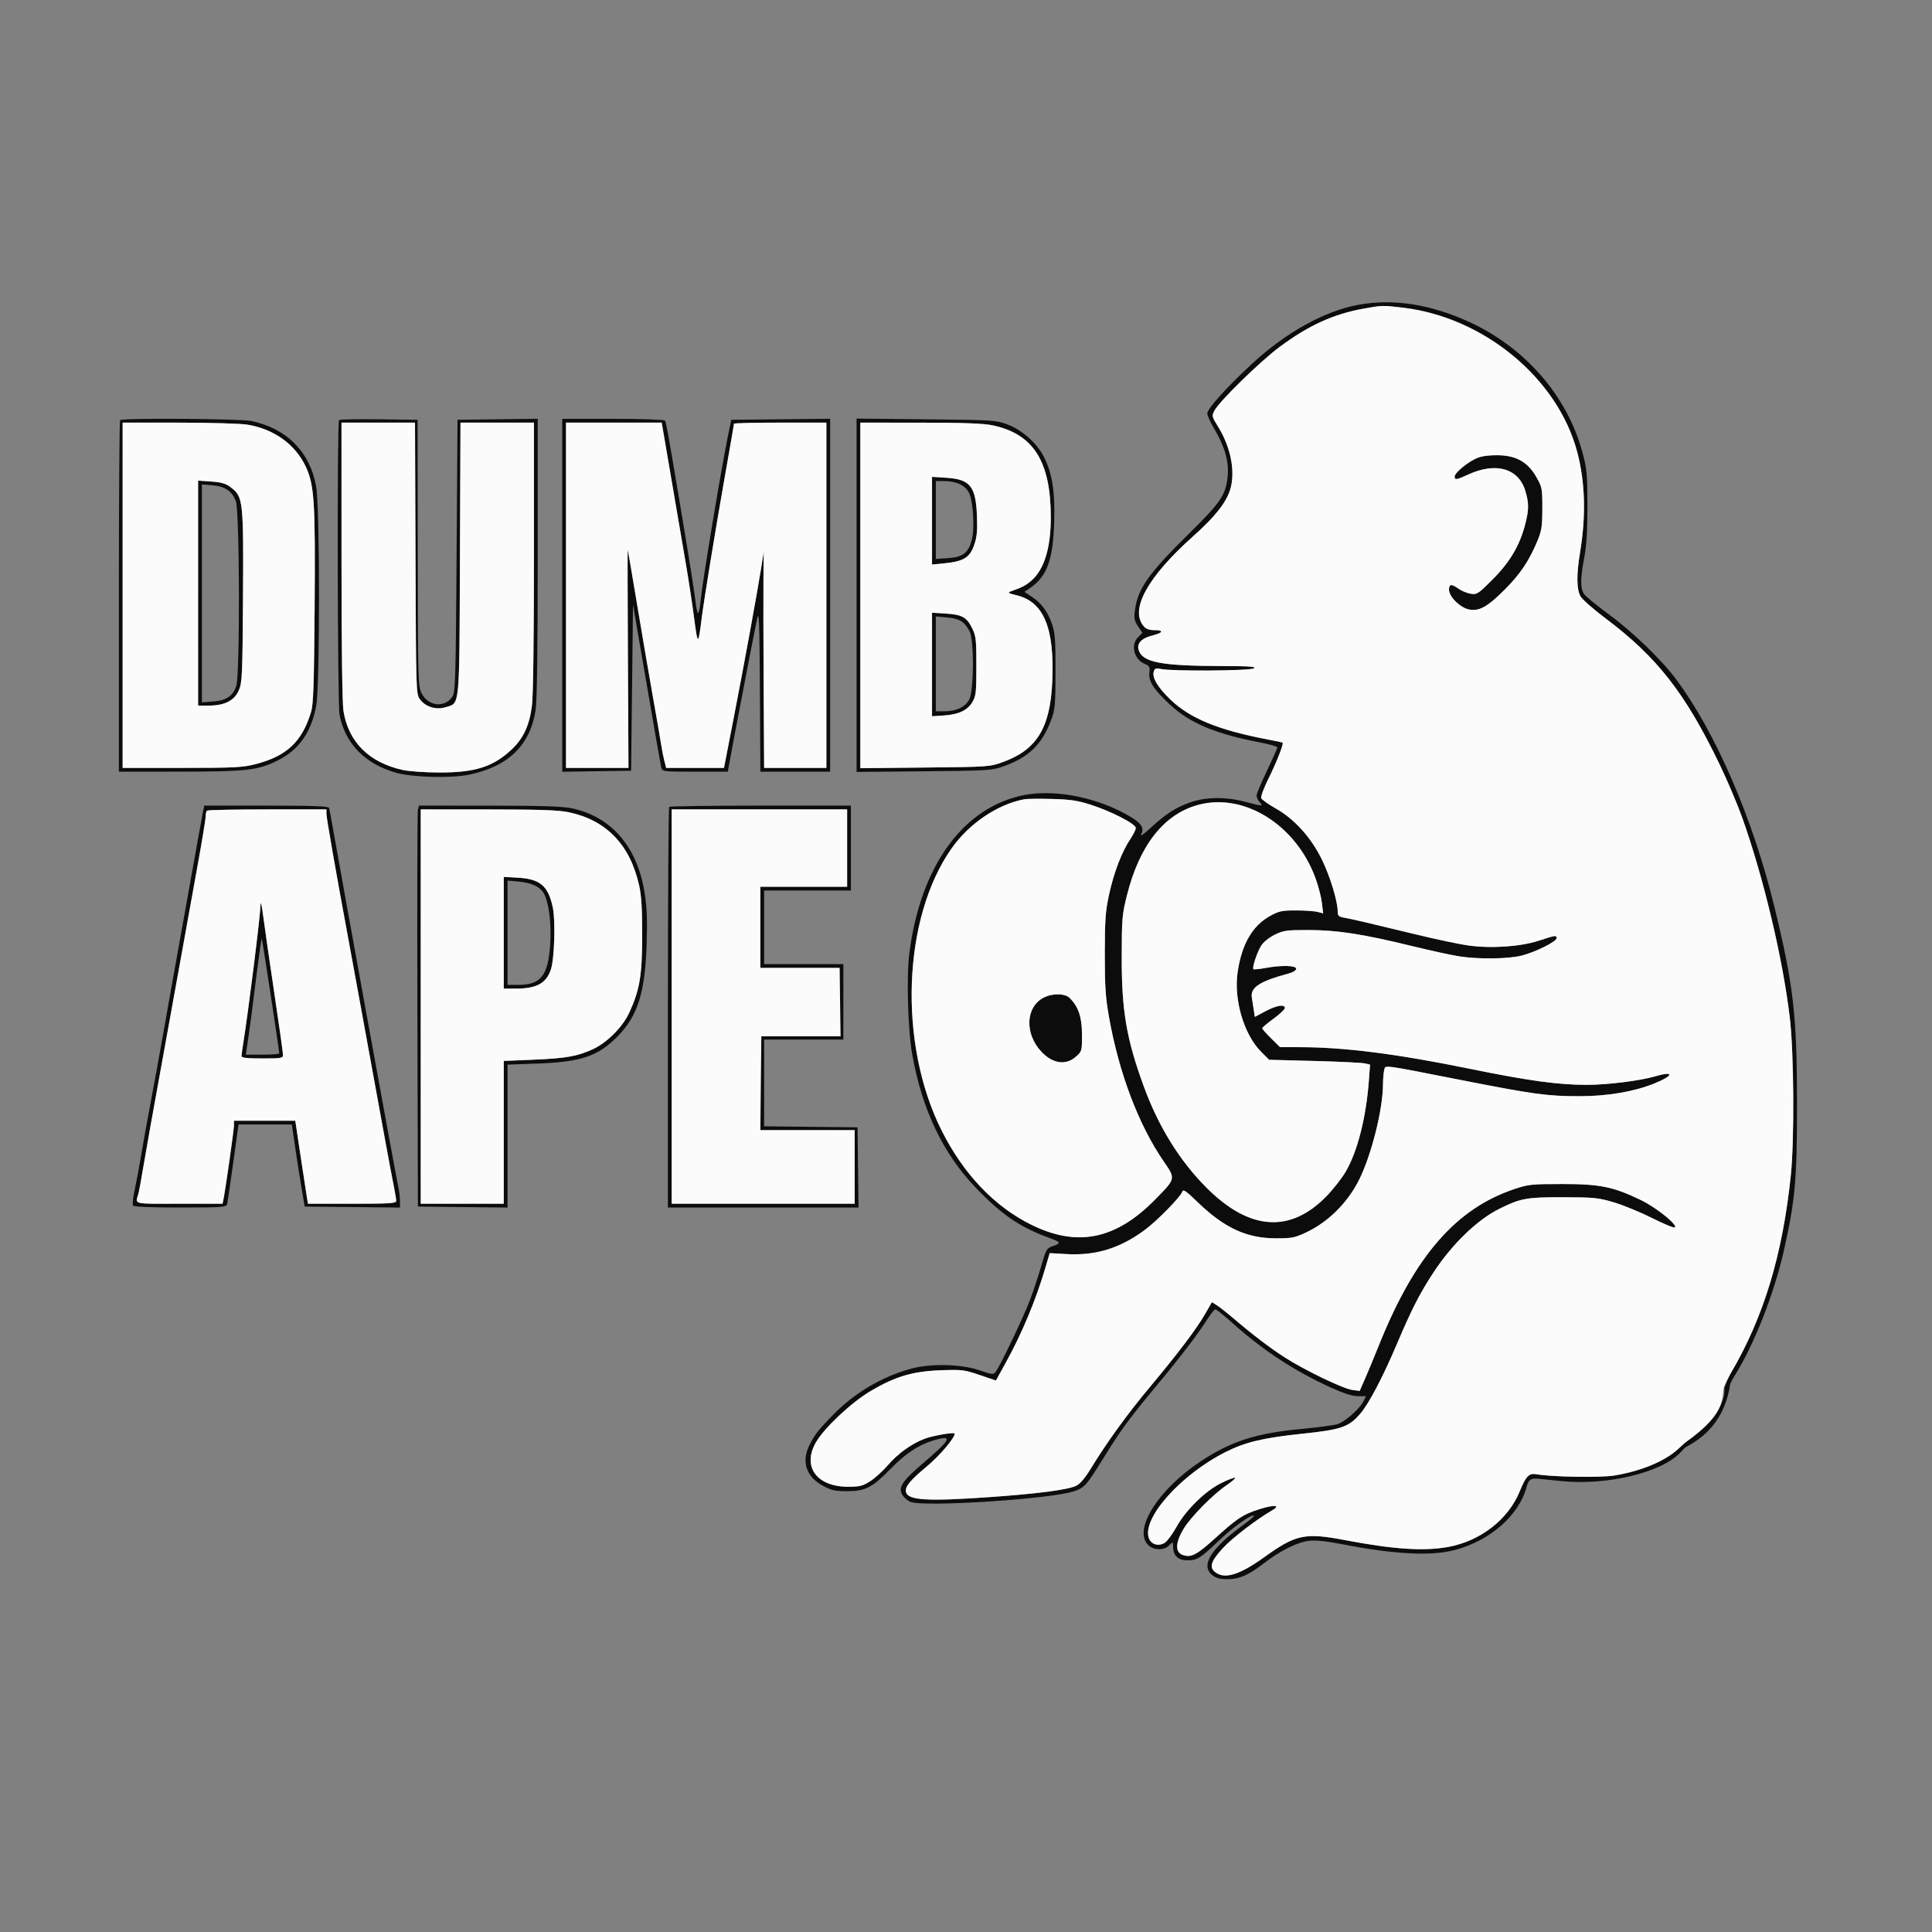 <svg xmlns="http://www.w3.org/2000/svg" viewBox="0 0 1024 1024">
  <rect x="0" y="0" width="1024" height="1024" fill="#808080" stroke="none"/>
  <path fill="#0c0c0c" fill-rule="evenodd" d="M720.156 161.511c-18.029 3.265-38.786 14.775-56.717 31.448-13.333 12.398-22.924 22.996-23.566 26.041-.173.825 1.552 4.65 3.834 8.5 5.423 9.146 7.694 17.136 7.012 24.664-.899 9.918-3.572 13.965-19.703 29.836-22.297 21.938-27.991 29.952-29.489 41.512-.549 4.24-.293 5.54 1.667 8.449l2.317 3.437-2.256 2.256c-4.163 4.163-2.226 11.873 3.589 14.281 2.379.986 2.692 1.596 2.346 4.563-.529 4.535 2.08 8.627 10.658 16.72 10.549 9.951 24.29 15.765 47.902 20.267 5.087.97 9.25 2.171 9.25 2.669 0 .498-2.475 6.074-5.5 12.39-3.025 6.317-5.5 12.23-5.5 13.142 0 .911.745 2.479 1.655 3.485 2.049 2.265 1.619 2.254-7.587-.195-10.457-2.78-21.174-2.631-29.559.413-7.671 2.785-12.611 6.007-20.865 13.611-3.284 3.025-5.47 4.56-4.859 3.412 1.81-3.399.396-5.88-5.329-9.35-16.691-10.115-39.591-14.889-56.257-11.728-32.528 6.171-55.384 37.56-61.243 84.109-1.56 12.397-.732 40.712 1.568 53.557 5.201 29.055 16.209 52.225 33.336 70.168 13.864 14.524 23.492 21.153 38.923 26.801 6.682 2.446 6.879 2.912 1.937 4.606-2.882.988-3.346 1.802-5.701 10-1.41 4.909-4.064 12.975-5.897 17.925-3.279 8.857-15.947 35.429-18.423 38.646-1.165 1.513-1.87 1.439-8.733-.918-9.491-3.26-25.709-3.632-35.964-.824-15.534 4.254-29.816 12.662-41.212 24.265-7.967 8.111-9.819 10.459-12.653 16.041-4.53 8.923-1.947 16.899 7.062 21.802 4.467 2.431 6.37 2.854 12.775 2.84 9.785-.021 13.314-1.856 23.422-12.183 8.16-8.336 15.286-12.86 23.883-15.164 8.852-2.373 7.421.189-6.974 12.478-11.364 9.703-13.497 13.049-10.872 17.056.92 1.403 2.802 2.98 4.184 3.506 7.416 2.819 73.959-1.489 86.489-5.599 5.684-1.865 6.764-3.074 15.71-17.58 9.077-14.717 13.674-20.986 28.14-38.366 12.929-15.533 21.932-27.314 26.94-35.25 1.822-2.888 3.756-5.25 4.298-5.25.542 0 4.433 3.094 8.646 6.877 16.531 14.84 33.507 25.966 53.1 34.802 6.455 2.911 10.949 4.313 13.836 4.316l4.275.005-1.449 2.802c-2.102 4.066-9.723 10.759-13.686 12.021-1.879.598-10.616 1.761-19.416 2.583-23.844 2.228-37.209 6.559-53.308 17.27-21.823 14.521-35.041 34.931-28.218 43.574 2.757 3.492 8.905 3.869 11.834.726 1.878-2.016 1.887-2.012 1.975 1.1.128 4.494 2.738 6.924 7.438 6.924 5.319 0 6.963-1.021 16.779-10.423 7.511-7.194 17.593-14.318 18.698-13.212.217.216-2.439 2.462-5.902 4.99-17.191 12.549-22.627 21.486-16.161 26.572 1.927 1.517 4.086 2.073 8.04 2.073 6.221 0 10.988-2.104 19.395-8.562 8.618-6.619 17.717-11.131 23.771-11.787 3.645-.395 9.229.182 17.58 1.814 27.397 5.357 47.121 6.379 59.579 3.089 18.623-4.917 33.815-18.108 37.977-32.973 1.279-4.568 2.243-5.219 7.023-4.748.825.081 6.109.611 11.742 1.177 23.986 2.41 52.637-4.446 62.768-15.021l2.729-2.848c5.543-3.042 20.286-10.661 23.761-33.286 0-.492 1.103-2.643 2.452-4.779 10.102-16.003 20.88-43.394 26-66.076 6.039-26.75 7.008-37.539 7.006-78-.001-46.838-1.853-62.892-12.086-104.812-11.313-46.344-30.957-91.797-51.85-119.975-7.741-10.44-22.885-25.083-35.646-34.467-6.393-4.701-12.355-9.592-13.25-10.869-2.07-2.956-2.051-8.077.07-19.377 1.208-6.434 1.684-14.274 1.669-27.5-.019-16.742-.268-19.423-2.626-28.212-8.031-29.946-30.41-55.663-60.282-69.276-20.383-9.289-39.996-12.317-58.301-9.001m2.584 2.072c-16.137 2.917-29.227 8.904-44.74 20.462-10.252 7.639-31.792 28.718-34.299 33.566-1.482 2.866-1.413 3.18 1.857 8.433 6.906 11.096 9.407 24.376 6.358 33.773-2.215 6.827-8.122 14.237-19.298 24.205-24.487 21.84-33.988 39.112-26.378 47.956 1.216 1.413 2.966 2.022 5.809 2.022 5.058 0 4.395 1.399-1.348 2.845-5.79 1.458-8.38 4.322-7.128 7.882 2.237 6.362 12.007 8.205 43.927 8.286 15.223.038 18.602.286 17 1.246-2.198 1.317-43.412 1.582-49.163.316-2.642-.581-3.27-.36-3.81 1.339-1.012 3.191 2.066 8.378 8.822 14.865 10.51 10.093 25.594 16.242 52.151 21.262 3.85.727 7.145 1.423 7.322 1.546.707.491-3.186 10.413-7.432 18.944-2.473 4.967-4.231 9.692-3.908 10.5.323.808 3.783 3.269 7.689 5.469 9.851 5.549 18.633 15.244 24.375 26.911 4.381 8.901 8.454 22.216 8.454 27.638 0 2.366.498 2.818 3.75 3.403 4.144.745 11.923 2.562 38.75 9.053 9.9 2.395 21.774 4.897 26.387 5.56 12.214 1.755 27.739.744 37.613-2.451 9.281-3.003 9.5-3.033 9.5-1.319 0 1.761-11.144 7.301-18.46 9.177-6.969 1.787-22.508 2-32.848.451-3.956-.593-15.292-3.057-25.192-5.475-26.205-6.402-39.754-8.503-54.912-8.515-11.792-.009-13.352.209-18 2.508-2.965 1.467-5.944 3.882-7.139 5.788-2.196 3.503-4.895 11.658-4.116 12.437.259.259 3.073-.009 6.253-.597 8.626-1.595 16.414-1.409 16.414.391 0 .872-1.711 1.918-4.25 2.598-15.094 4.044-20.079 7.313-19.261 12.626.281 1.824.755 4.885 1.054 6.803l.543 3.487 5.598-2.987c5.869-3.132 10.316-3.87 10.316-1.713 0 .701-2.7 3.241-6 5.644s-6 4.686-6 5.074c0 .388 2.123 2.799 4.718 5.357l4.717 4.651 10.533.016c23.844.036 51.147 3.52 90.532 11.555 30.597 6.242 46.384 8.408 61.372 8.42 10.997.01 28.364-2.151 36.56-4.548 10.247-2.998 9.62-.278-.908 3.937-10.577 4.234-24.707 6.62-39.207 6.62-17.164 0-24.14-.945-62.317-8.444-43.696-8.582-40.6-8.18-41.353-5.371-.341 1.273-.626 4.633-.633 7.466-.036 13.32-6.189 37.829-12.767 50.849-6.17 12.214-16.437 22.333-28.247 27.842-5.839 2.723-7.466 3.027-16 2.986-15.324-.073-27.139-5.555-41.156-19.096-6.371-6.154-7.755-7.089-8.242-5.564-.847 2.648-13.169 15.25-19.602 20.046-13.187 9.832-26.051 13.846-41.576 12.976l-9.077-.509-2.252 7.66c-5.078 17.268-12.458 34.93-21.21 50.757l-5.031 9.098-8.677-2.939c-8.149-2.761-9.408-2.912-20.677-2.49-14.766.554-23.989 3.286-36.979 10.953-10.19 6.014-24.497 19.403-29.014 27.152-7.488 12.846.249 23.628 16.955 23.628 6.151 0 7.777-.4 11.673-2.871 2.489-1.578 6.74-5.434 9.446-8.568 5.297-6.136 12.325-11.217 19.253-13.921 4.334-1.691 16.166-3.749 16.166-2.812 0 2.349-7.864 11.629-14.677 17.32-9.058 7.566-11.68 10.754-11.144 13.553.863 4.499 11.194 5.139 44.713 2.769 25.193-1.782 41.007-3.853 45.425-5.951 2.193-1.04 4.72-4.035 8.127-9.63 8.231-13.517 19.435-28.929 31.556-43.406 14.404-17.205 24.202-30.192 28.781-38.148l3.548-6.166 2.585 1.63c1.422.897 5.286 3.931 8.586 6.743 10.382 8.847 19.782 16.011 27.52 20.973 10.445 6.699 30.826 16.52 35.612 17.162l3.999.537 2.594-5.857c1.426-3.221 4.947-11.707 7.825-18.857 18.834-46.798 40.579-71.827 71.45-82.236 7.477-2.522 9.143-2.698 25.5-2.704 20.018-.006 27.019 1.419 41.668 8.481 8.114 3.911 19.519 13.067 18.09 14.522-.409.415-5.809-1.794-12-4.91-6.192-3.116-15.308-6.875-20.258-8.354-8.274-2.472-10.451-2.693-27-2.744-19.336-.059-22.656.548-34 6.223-11.654 5.829-24.839 18.602-34.747 33.661-7.14 10.853-11.593 19.551-19.229 37.561-7.666 18.081-15.147 32.29-19.758 37.528-6.096 6.926-9.926 8.218-30.838 10.408-20.374 2.133-29.987 4.434-40.322 9.65-23.972 12.099-44.62 35.355-40.654 45.789 1.251 3.29 5.254 4.376 8.44 2.288 1.307-.857 4.077-4.619 6.155-8.36 5.036-9.069 15.314-19.125 23.832-23.318 3.663-1.803 6.908-3.031 7.211-2.728.303.302-1.619 2.005-4.27 3.783-7.209 4.835-18.979 16.715-22.877 23.091-4.43 7.245-4.716 12.434-.769 13.935 4.493 1.709 7.446.22 17.326-8.733 11.772-10.668 14.762-12.644 23.224-15.344 8.21-2.62 11.953-2.303 6.927.586-8.07 4.64-21.247 14.75-25.994 19.943-6.32 6.916-7.37 10.081-4.197 12.651 5.024 4.068 12.885 1.676 26.36-8.02 16.541-11.901 21.394-12.903 42.74-8.824 25.458 4.865 41.709 5.935 54.506 3.586 17.159-3.149 31.875-14.605 37.944-29.538 3.259-8.018 4.918-9.711 8.818-8.995 7.864 1.443 33.806 1.875 41.177.686 13.926-2.247 26.56-7.417 33.547-13.73l3.962-3.58c12.805-13.623 21.653-17.535 20.998-30.012-3.02 8.647 1.592-3.942 3.524-7.242 17.305-29.559 27.23-62.356 31.625-104.5 1.956-18.751 1.664-64.94-.526-83.5-3.716-31.486-13.951-74.506-25.283-106.271-2.497-7.001-7.859-19.622-11.915-28.047-18.178-37.757-33.142-56.908-60.56-77.507-6.257-4.702-12.165-9.884-13.127-11.516-2.161-3.665-2.272-11.487-.328-23.159 3.246-19.489 2.772-37.247-1.421-53.254-10.244-39.113-49.446-71.609-92.501-76.68-10.759-1.268-10.914-1.264-20.76.517M63.667 222.667c-.367.366-.667 42.441-.667 93.5V409l32.25-.017c35.325-.019 41.058-.651 51.424-5.665 11.529-5.577 18.179-14.822 20.904-29.06 2.012-10.518 1.998-105.137-.018-116.439-3.264-18.305-15.558-30.72-34.359-34.698-5.726-1.211-68.368-1.621-69.534-.454m116.019-.02c-1.08 1.08-.818 150.385.274 156.142 2.908 15.336 13.536 26.194 30.171 30.824 8.682 2.416 28.899 2.947 38.369 1.007 20.836-4.269 32.525-15.6 35.396-34.312.73-4.754 1.104-32.124 1.104-80.769V221.96l-21.25.27-21.25.27-.5 72.045c-.455 65.55-.653 72.278-2.197 74.634-4.023 6.137-12.849 5.228-16.303-1.679-1.94-3.881-2.003-6.098-2.093-74.5l-.092-70.5-20.471-.27c-11.259-.148-20.78.039-21.158.417M298 315.523v93.522l18.25-.272 18.25-.273.5-44 .5-44 2.745 16c8.244 48.043 11.765 68.234 12.251 70.25.536 2.226.726 2.25 17.912 2.25h17.369l.652-3.75c1.515-8.721 13.712-72.213 14.84-77.25 1.052-4.703 1.269.771 1.492 37.75l.26 43.25H440V221.967l-26.208.266-26.208.267-1.742 8.5c-3.661 17.857-13.542 77.285-14.424 86.75-.372 3.988-1.006 7.25-1.409 7.25s-1.022-2.827-1.376-6.282c-.354-3.455-3.315-22.242-6.579-41.75-7.789-46.544-8.928-52.955-9.604-54.05-.322-.521-12.222-.918-27.509-.918H298v93.523m156-.022v93.635l35.75-.336c34.369-.323 35.999-.425 42.196-2.645 13.403-4.8 20.354-11.608 25.255-24.736 1.995-5.342 2.214-7.819 2.254-25.419.038-16.356-.252-20.387-1.795-25-2.248-6.721-5.563-11.246-10.759-14.685l-3.938-2.605 3.268-2.238c8.648-5.921 11.91-14.918 12.5-34.472.501-16.575-.968-25.987-5.433-34.811-3.73-7.372-11.683-14.416-19.516-17.284-6.048-2.215-7.65-2.314-43.032-2.669l-36.75-.369v93.634M65 315.5V407h31.34c27.735 0 32.212-.223 38.919-1.938 16.64-4.256 24.762-11.825 29.575-27.562 1.26-4.12 1.598-13.795 1.919-55 .438-56.357-.127-65.379-4.709-75.201-5.499-11.786-16.963-20.002-31.044-22.247-3.575-.57-19.887-1.04-36.25-1.044L65 224v91.5m116.008-18.25c.004 45.5.398 75.658 1.038 79.605 2.674 16.477 13.576 27.31 31.454 31.254 3.318.732 12.035 1.329 19.5 1.336 18.892.016 28.326-2.993 38.128-12.161 6.291-5.885 9.498-12.802 10.819-23.334.648-5.17 1.053-35.599 1.053-79.174V224h-38.937l-.281 71.75c-.316 80.492.037 76.692-7.351 79.036-5.182 1.643-10.805-.026-13.835-4.109-2.076-2.796-2.099-3.505-2.365-74.75l-.27-71.927H181l.008 73.25M300 315.5V407h33.105l-.303-57.917c-.166-31.855-.214-57.83-.107-57.722.107.107 2.244 12.558 4.75 27.667 2.505 15.11 6.313 37.372 8.463 49.472 2.15 12.1 4.211 24.025 4.581 26.5.369 2.475 1.103 6.188 1.63 8.25l.958 3.75h30.658l5.097-26.25c5.719-29.459 12.356-65.689 14.518-79.25l1.435-9-.142 14.5c-.079 7.975-.03 33.738.107 57.25L405 407h33V224h-24.5c-13.475 0-24.5.26-24.5.578 0 .53-1.117 7.006-5.506 31.922-4.374 24.83-10.447 62.065-11.497 70.5-1.904 15.287-2.162 15.351-4.04 1-.972-7.425-2.955-20.475-4.408-29-4.52-26.521-10.625-62.213-11.76-68.75l-1.085-6.25H300v91.5m156 .08v91.58l34.25-.35c34.019-.348 34.299-.368 41.464-2.967 17.766-6.446 24.885-18.038 26.001-42.343 1.313-28.589-4.478-42.612-19.011-46.032-4.048-.952-4.76-1.383-3.204-1.94 6.53-2.336 8.217-3.219 11.255-5.886 6.769-5.943 10.223-17.342 10.193-33.642-.055-29.538-9.217-43.982-30.804-48.557-4.904-1.039-14.96-1.413-38.394-1.426L456 224v91.58m327.385-73.014c-4.743 1.741-12.385 7.918-12.385 10.012 0 1.946.91 1.81 7.21-1.074 14.719-6.739 26.704-3.267 30.279 8.772 1.9 6.397 1.899 9.777-.004 17.264-2.884 11.347-8.08 20.239-17.143 29.341-7.924 7.956-8.523 8.351-11.853 7.811-1.93-.313-4.811-1.497-6.403-2.631-3.812-2.714-5.086-2.6-5.086.454 0 3.688 5.693 9.41 10.421 10.471 5.473 1.229 10.066-1.331 19.494-10.866 7.991-8.082 12.588-14.969 16.912-25.341 2.276-5.458 2.622-7.717 2.646-17.279.026-10.483-.119-11.259-3.079-16.5-4.466-7.908-10.37-11.4-19.797-11.71-4.403-.145-8.659.34-11.212 1.276M494 275.985v23.248l6.75-.69c10.009-1.022 13.269-3.039 15.556-9.621 1.498-4.31 1.805-7.474 1.496-15.422-.612-15.794-3.55-19.463-16.236-20.277l-7.566-.486v23.248m-389 38.381V374l5.75-.022c8.37-.032 13.455-2.635 15.844-8.109 1.766-4.047 1.927-7.671 2.195-49.228.329-51.017.075-53.355-6.327-58.238-2.786-2.125-4.937-2.776-10.483-3.172l-6.979-.5v59.635m391-38.75v20.617l6.468-.412c7.744-.493 10.676-2.691 12.559-9.418 1.669-5.962.81-20.884-1.455-25.265-2.036-3.936-6.714-6.138-13.04-6.138H496v20.616m-389 38.88v57.744l5.795-.419c7.14-.516 10.739-2.924 12.443-8.321 2.002-6.345 1.793-92.618-.238-97.904-2.055-5.349-5.737-7.827-12.459-8.384l-5.541-.46v57.744m387 37.686v27.446l6.25-.407c7.897-.514 12.639-2.763 15.222-7.221 1.8-3.106 2.028-5.246 2.028-19 0-14.001-.215-15.935-2.222-20-2.918-5.907-5.311-7.237-14.028-7.797l-7.25-.466v27.445m2-.321V377h4.532c6.288 0 10.987-2.205 13.152-6.171 2.561-4.694 2.687-31.743.168-36.331-2.818-5.137-5.259-6.634-11.778-7.225l-6.074-.551v25.139m47 71.746c-14.117 2.6-29.168 12.717-38.5 25.879-26.151 36.882-28.56 103.55-5.409 149.717 11.531 22.995 27.888 40.202 47.409 49.872 24.524 12.148 44.967 7.95 66-13.555 10.738-10.978 10.67-10.656 4.196-20.087-13.205-19.235-23.576-46.593-28.855-76.123-1.912-10.694-2.288-16.279-2.277-33.81.011-18.084.329-22.454 2.289-31.475 2.52-11.594 6.78-22.71 11.209-29.245 1.596-2.354 2.91-5.017 2.92-5.919.024-2.161-12.903-8.832-23.982-12.374-6.884-2.201-10.782-2.777-20.5-3.029-6.6-.172-13.125-.105-14.5.149m92.105 2.976c-18.15 4.88-31.139 21.348-37.796 47.917-2.586 10.318-2.758 12.363-2.783 33-.033 28.16 2.502 43.044 11.581 68 7.806 21.457 19.082 39.704 33.382 54.021 22.69 22.717 44.267 24.264 63.511 4.555 3.575-3.661 8.201-9.564 10.28-13.117 6.196-10.587 10.784-28.613 12.235-48.077l.643-8.619-2.829-.65c-1.556-.358-13.596-.935-26.756-1.282l-23.926-.632-4.202-4.201c-9.061-9.061-14.54-27.392-12.523-41.895 2.074-14.908 7.798-24.929 17.199-30.108 4.785-2.636 6.318-2.962 13.879-2.947 4.675.009 9.802.364 11.394.789l2.894.773-.646-5.502c-.356-3.027-1.831-8.789-3.278-12.806-10.256-28.467-37.776-45.803-62.259-39.219m-527.524 3.667c-.367 1.788-3.6 19.675-7.183 39.75-3.583 20.075-7.615 42.575-8.959 50-1.344 7.425-3.799 21.253-5.454 30.729-1.656 9.477-4.325 24.102-5.932 32.5-1.607 8.399-3.864 20.896-5.015 27.771-1.151 6.875-2.796 15.74-3.655 19.701-.859 3.96-1.27 7.673-.913 8.25.423.686 9.089 1.049 25.022 1.049 22.364 0 24.413-.144 24.85-1.75.262-.962 1.734-10.862 3.27-22l2.794-20.25h28.274l1.706 11.75c.938 6.462 2.473 16.25 3.41 21.75l1.704 10 25.25.267 25.25.267-.024-3.767c-.013-2.072-.459-5.567-.99-7.767-.825-3.413-30.057-163.78-34.634-190-.864-4.95-1.732-9.562-1.93-10.25-.278-.967-7.799-1.25-33.266-1.25H108.25l-.669 3.25m113.914-1c-.299 1.238-.421 49.05-.27 106.25l.275 104 23.75.268 23.75.268v-75.772l15.75-.555c23.073-.812 31.997-3.794 42.349-14.153 10.836-10.842 14.817-23.37 15.628-49.172.418-13.268.163-19.451-1.133-27.5-3.894-24.186-17.601-40.022-38.472-44.446-4.996-1.059-15.762-1.408-43.853-1.421L222.038 427l-.543 2.25m133.172-1.583c-.367.366-.667 48.291-.667 106.5V640h101.04l-.27-21.25-.27-21.25-24.75-.267-24.75-.268V551h42v-40h-42v-39h46v-45h-47.833c-26.309 0-48.134.3-48.5.667m-245 2c-.367.366-.667 1.781-.667 3.144 0 1.363-2.016 13.551-4.48 27.084-2.464 13.533-6.981 38.555-10.039 55.605-3.058 17.05-7.827 43.375-10.598 58.5-2.771 15.125-6.137 34.025-7.48 42-1.342 7.975-2.693 15.4-3.001 16.5-1.688 6.025-3.741 5.5 21.512 5.5h23.048l.459-2.25c1.089-5.331 5.579-36.887 5.579-39.205V594h32.507l2.816 18.75c1.549 10.313 3.06 20.212 3.358 22l.542 3.25h23.388c20.408 0 23.389-.197 23.389-1.542 0-.848-.663-4.786-1.474-8.75-1.303-6.375-5.255-27.863-17.967-97.708-1.952-10.725-4.678-25.575-6.057-33C178.23 463.245 173 433.36 173 431.278V429h-31.333c-17.234 0-31.634.3-32 .667M223 533.5V638h44v-75.687l15.341-.633c17.827-.736 23.878-1.815 32.233-5.752 7.395-3.484 15.541-11.753 18.98-19.265 5.535-12.09 6.791-19.587 6.811-40.663.015-14.657-.395-21.339-1.651-26.906-4.828-21.393-17.371-34.399-37.214-38.583-5.412-1.141-15.11-1.48-42.75-1.494L223 429v104.5m133 0V638h97v-39h-50v-50h42v-36h-42v-43h46v-41h-93v104.5m-89-39.109V524h6.134c11.183 0 16.278-2.71 18.8-10 1.916-5.538 2.569-25.919 1.058-33.039-2.446-11.526-6.719-15.124-18.742-15.783l-7.25-.397v29.61m2-.03V522h5.599c12.138 0 15.92-4.813 17.024-21.664.694-10.586-.624-21.504-3.197-26.479-1.942-3.755-6.48-5.961-13.588-6.605l-5.838-.53v27.639M138.106 479.5c-.189 6.396-6.472 56.705-9.113 72.978-.538 3.312-.981 6.585-.985 7.272-.006.925 2.855 1.25 10.992 1.25 10.198 0 11-.141 11-1.929 0-1.06-2.075-15.798-4.611-32.75-2.537-16.951-5.186-35.321-5.888-40.821s-1.33-8.2-1.395-6m-1.956 35.801c-3.181 25.332-3.162 25.183-4.567 34.949l-1.259 8.75h8.838c4.861 0 8.837-.337 8.836-.75-.003-1.562-8.994-60.58-9.271-60.857-.16-.16-1.32 7.899-2.577 17.908m416.834 13.562c-9.399 5.026-9.947 18.967-1.12 28.476 5.981 6.442 13.051 7.497 18.37 2.741 3.225-2.884 3.266-3.031 3.244-11.75-.023-9.26-1.857-14.709-6.519-19.371-2.549-2.549-9.301-2.595-13.975-.096"/>
  <path fill="#fbfbfb" fill-rule="evenodd" d="M722.74 163.583c-16.137 2.917-29.227 8.904-44.74 20.462-10.252 7.639-31.792 28.718-34.299 33.566-1.482 2.866-1.413 3.18 1.857 8.433 6.906 11.096 9.407 24.376 6.358 33.773-2.215 6.827-8.122 14.237-19.298 24.205-24.487 21.84-33.988 39.112-26.378 47.956 1.216 1.413 2.966 2.022 5.809 2.022 5.058 0 4.395 1.399-1.348 2.845-5.79 1.458-8.38 4.322-7.128 7.882 2.237 6.362 12.007 8.205 43.927 8.286 15.223.038 18.602.286 17 1.246-2.198 1.317-43.412 1.582-49.163.316-2.642-.581-3.27-.36-3.81 1.339-1.012 3.191 2.066 8.378 8.822 14.865 10.51 10.093 25.594 16.242 52.151 21.262 3.85.727 7.145 1.423 7.322 1.546.707.491-3.186 10.413-7.432 18.944-2.473 4.967-4.231 9.692-3.908 10.5.323.808 3.783 3.269 7.689 5.469 9.851 5.549 18.633 15.244 24.375 26.911 4.381 8.901 8.454 22.216 8.454 27.638 0 2.366.498 2.818 3.75 3.403 4.144.745 11.923 2.562 38.75 9.053 9.9 2.395 21.774 4.897 26.387 5.56 12.214 1.755 27.739.744 37.613-2.451 9.281-3.003 9.5-3.033 9.5-1.319 0 1.761-11.144 7.301-18.46 9.177-6.969 1.787-22.508 2-32.848.451-3.956-.593-15.292-3.057-25.192-5.475-26.205-6.402-39.754-8.503-54.912-8.515-11.792-.009-13.352.209-18 2.508-2.965 1.467-5.944 3.882-7.139 5.788-2.196 3.503-4.895 11.658-4.116 12.437.259.259 3.073-.009 6.253-.597 8.626-1.595 16.414-1.409 16.414.391 0 .872-1.711 1.918-4.25 2.598-15.094 4.044-20.079 7.313-19.261 12.626.281 1.824.755 4.885 1.054 6.803l.543 3.487 5.598-2.987c5.869-3.132 10.316-3.87 10.316-1.713 0 .701-2.7 3.241-6 5.644s-6 4.686-6 5.074c0 .388 2.123 2.799 4.718 5.357l4.717 4.651 10.533.016c23.844.036 51.147 3.52 90.532 11.555 30.597 6.242 46.384 8.408 61.372 8.42 10.997.01 28.364-2.151 36.56-4.548 10.247-2.998 9.62-.278-.908 3.937-10.577 4.234-24.707 6.62-39.207 6.62-17.164 0-24.14-.945-62.317-8.444-43.696-8.582-40.6-8.18-41.353-5.371-.341 1.273-.626 4.633-.633 7.466-.036 13.32-6.189 37.829-12.767 50.849-6.17 12.214-16.437 22.333-28.247 27.842-5.839 2.723-7.466 3.027-16 2.986-15.324-.073-27.139-5.555-41.156-19.096-6.371-6.154-7.755-7.089-8.242-5.564-.847 2.648-13.169 15.25-19.602 20.046-13.187 9.832-26.051 13.846-41.576 12.976l-9.077-.509-2.252 7.66c-5.078 17.268-12.458 34.93-21.21 50.757l-5.031 9.098-8.677-2.939c-8.149-2.761-9.408-2.912-20.677-2.49-14.766.554-23.989 3.286-36.979 10.953-10.19 6.014-24.497 19.403-29.014 27.152-7.488 12.846.249 23.628 16.955 23.628 6.151 0 7.777-.4 11.673-2.871 2.489-1.578 6.74-5.434 9.446-8.568 5.297-6.136 12.325-11.217 19.253-13.921 4.334-1.691 16.166-3.749 16.166-2.812 0 2.349-7.864 11.629-14.677 17.32-9.058 7.566-11.68 10.754-11.144 13.553.863 4.499 11.194 5.139 44.713 2.769 25.193-1.782 41.007-3.853 45.425-5.951 2.193-1.04 4.72-4.035 8.127-9.63 8.231-13.517 19.435-28.929 31.556-43.406 14.404-17.205 24.202-30.192 28.781-38.148l3.548-6.166 2.585 1.63c1.422.897 5.286 3.931 8.586 6.743 10.382 8.847 19.782 16.011 27.52 20.973 10.445 6.699 30.826 16.52 35.612 17.162l3.999.537 2.594-5.857c1.426-3.221 4.947-11.707 7.825-18.857 18.834-46.798 40.579-71.827 71.45-82.236 7.477-2.522 9.143-2.698 25.5-2.704 20.018-.006 27.019 1.419 41.668 8.481 8.114 3.911 19.519 13.067 18.09 14.522-.409.415-5.809-1.794-12-4.91-6.192-3.116-15.308-6.875-20.258-8.354-8.274-2.472-10.451-2.693-27-2.744-19.336-.059-22.656.548-34 6.223-11.654 5.829-24.839 18.602-34.747 33.661-7.14 10.853-11.593 19.551-19.229 37.561-7.666 18.081-15.147 32.29-19.758 37.528-6.096 6.926-9.926 8.218-30.838 10.408-20.374 2.133-29.987 4.434-40.322 9.65-23.972 12.099-44.62 35.355-40.654 45.789 1.251 3.29 5.254 4.376 8.44 2.288 1.307-.857 4.077-4.619 6.155-8.36 5.036-9.069 15.314-19.125 23.832-23.318 3.663-1.803 6.908-3.031 7.211-2.728.303.302-1.619 2.005-4.27 3.783-7.209 4.835-18.979 16.715-22.877 23.091-4.43 7.245-4.716 12.434-.769 13.935 4.493 1.709 7.446.22 17.326-8.733 11.772-10.668 14.762-12.644 23.224-15.344 8.21-2.62 11.953-2.303 6.927.586-8.07 4.64-21.247 14.75-25.994 19.943-6.32 6.916-7.37 10.081-4.197 12.651 5.024 4.068 12.885 1.676 26.36-8.02 16.541-11.901 21.394-12.903 42.74-8.824 25.458 4.865 41.709 5.935 54.506 3.586 17.159-3.149 31.875-14.605 37.944-29.538 3.259-8.018 4.918-9.711 8.818-8.995 7.864 1.443 33.806 1.875 41.177.686 13.926-2.247 26.56-7.417 33.547-13.73l3.962-3.58c24.13-16.948 18.711-24.863 20.998-30.012.006-.683 1.592-3.942 3.524-7.242 17.305-29.559 27.23-62.356 31.625-104.5 1.956-18.751 1.664-64.94-.526-83.5-3.716-31.486-13.951-74.506-25.283-106.271-2.497-7.001-7.859-19.622-11.915-28.047-18.178-37.757-33.142-56.908-60.56-77.507-6.257-4.702-12.165-9.884-13.127-11.516-2.161-3.665-2.272-11.487-.328-23.159 3.246-19.489 2.772-37.247-1.421-53.254-10.244-39.113-49.446-71.609-92.501-76.68-10.759-1.268-10.914-1.264-20.76.517M65 315.5V407h31.34c27.735 0 32.212-.223 38.919-1.938 16.64-4.256 24.762-11.825 29.575-27.562 1.26-4.12 1.598-13.795 1.919-55 .438-56.357-.127-65.379-4.709-75.201-5.499-11.786-16.963-20.002-31.044-22.247-3.575-.57-19.887-1.04-36.25-1.044L65 224v91.5m116.008-18.25c.004 45.5.398 75.658 1.038 79.605 2.674 16.477 13.576 27.31 31.454 31.254 3.318.732 12.035 1.329 19.5 1.336 18.892.016 28.326-2.993 38.128-12.161 6.291-5.885 9.498-12.802 10.819-23.334.648-5.17 1.053-35.599 1.053-79.174V224h-38.937l-.281 71.75c-.316 80.492.037 76.692-7.351 79.036-5.182 1.643-10.805-.026-13.835-4.109-2.076-2.796-2.099-3.505-2.365-74.75l-.27-71.927H181l.008 73.25M300 315.5V407h33.105l-.303-57.917c-.166-31.855-.214-57.83-.107-57.722.107.107 2.244 12.558 4.75 27.667 2.505 15.11 6.313 37.372 8.463 49.472 2.15 12.1 4.211 24.025 4.581 26.5.369 2.475 1.103 6.188 1.63 8.25l.958 3.75h30.658l5.097-26.25c5.719-29.459 12.356-65.689 14.518-79.25l1.435-9-.142 14.5c-.079 7.975-.03 33.738.107 57.25L405 407h33V224h-24.5c-13.475 0-24.5.26-24.5.578 0 .53-1.117 7.006-5.506 31.922-4.374 24.83-10.447 62.065-11.497 70.5-1.904 15.287-2.162 15.351-4.04 1-.972-7.425-2.955-20.475-4.408-29-4.52-26.521-10.625-62.213-11.76-68.75l-1.085-6.25H300v91.5m156 .08v91.58l34.25-.35c34.019-.348 34.299-.368 41.464-2.967 17.766-6.446 24.885-18.038 26.001-42.343 1.313-28.589-4.478-42.612-19.011-46.032-4.048-.952-4.76-1.383-3.204-1.94 6.53-2.336 8.217-3.219 11.255-5.886 6.769-5.943 10.223-17.342 10.193-33.642-.055-29.538-9.217-43.982-30.804-48.557-4.904-1.039-14.96-1.413-38.394-1.426L456 224v91.58m327.385-73.014c-4.743 1.741-12.385 7.918-12.385 10.012 0 1.946.91 1.81 7.21-1.074 14.719-6.739 26.704-3.267 30.279 8.772 1.9 6.397 1.899 9.777-.004 17.264-2.884 11.347-8.08 20.239-17.143 29.341-7.924 7.956-8.523 8.351-11.853 7.811-1.93-.313-4.811-1.497-6.403-2.631-3.812-2.714-5.086-2.6-5.086.454 0 3.688 5.693 9.41 10.421 10.471 5.473 1.229 10.066-1.331 19.494-10.866 7.991-8.082 12.588-14.969 16.912-25.341 2.276-5.458 2.622-7.717 2.646-17.279.026-10.483-.119-11.259-3.079-16.5-4.466-7.908-10.37-11.4-19.797-11.71-4.403-.145-8.659.34-11.212 1.276M494 275.985v23.248l6.75-.69c10.009-1.022 13.269-3.039 15.556-9.621 1.498-4.31 1.805-7.474 1.496-15.422-.612-15.794-3.55-19.463-16.236-20.277l-7.566-.486v23.248m-389 38.381V374l5.75-.022c8.37-.032 13.455-2.635 15.844-8.109 1.766-4.047 1.927-7.671 2.195-49.228.329-51.017.075-53.355-6.327-58.238-2.786-2.125-4.937-2.776-10.483-3.172l-6.979-.5v59.635m389 37.816v27.446l6.25-.407c7.897-.514 12.639-2.763 15.222-7.221 1.8-3.106 2.028-5.246 2.028-19 0-14.001-.215-15.935-2.222-20-2.918-5.907-5.311-7.237-14.028-7.797l-7.25-.466v27.445m49 71.425c-14.117 2.6-29.168 12.717-38.5 25.879-26.151 36.882-28.56 103.55-5.409 149.717 11.531 22.995 27.888 40.202 47.409 49.872 24.524 12.148 44.967 7.95 66-13.555 10.738-10.978 10.67-10.656 4.196-20.087-13.205-19.235-23.576-46.593-28.855-76.123-1.912-10.694-2.288-16.279-2.277-33.81.011-18.084.329-22.454 2.289-31.475 2.52-11.594 6.78-22.71 11.209-29.245 1.596-2.354 2.91-5.017 2.92-5.919.024-2.161-12.903-8.832-23.982-12.374-6.884-2.201-10.782-2.777-20.5-3.029-6.6-.172-13.125-.105-14.5.149m92.105 2.976c-18.15 4.88-31.139 21.348-37.796 47.917-2.586 10.318-2.758 12.363-2.783 33-.033 28.16 2.502 43.044 11.581 68 7.806 21.457 19.082 39.704 33.382 54.021 22.69 22.717 44.267 24.264 63.511 4.555 3.575-3.661 8.201-9.564 10.28-13.117 6.196-10.587 10.784-28.613 12.235-48.077l.643-8.619-2.829-.65c-1.556-.358-13.596-.935-26.756-1.282l-23.926-.632-4.202-4.201c-9.061-9.061-14.54-27.392-12.523-41.895 2.074-14.908 7.798-24.929 17.199-30.108 4.785-2.636 6.318-2.962 13.879-2.947 4.675.009 9.802.364 11.394.789l2.894.773-.646-5.502c-.356-3.027-1.831-8.789-3.278-12.806-10.256-28.467-37.776-45.803-62.259-39.219m-525.438 3.084c-.367.366-.667 1.781-.667 3.144 0 1.363-2.016 13.551-4.48 27.084-2.464 13.533-6.981 38.555-10.039 55.605-3.058 17.05-7.827 43.375-10.598 58.5-2.771 15.125-6.137 34.025-7.48 42-1.342 7.975-2.693 15.4-3.001 16.5-1.688 6.025-3.741 5.5 21.512 5.5h23.048l.459-2.25c1.089-5.331 5.579-36.887 5.579-39.205V594h32.507l2.816 18.75c1.549 10.313 3.06 20.212 3.358 22l.542 3.25h23.388c20.408 0 23.389-.197 23.389-1.542 0-.848-.663-4.786-1.474-8.75-1.303-6.375-5.255-27.863-17.967-97.708-1.952-10.725-4.678-25.575-6.057-33C178.23 463.245 173 433.36 173 431.278V429h-31.333c-17.234 0-31.634.3-32 .667M223 533.5V638h44v-75.687l15.341-.633c17.827-.736 23.878-1.815 32.233-5.752 7.395-3.484 15.541-11.753 18.98-19.265 5.535-12.09 6.791-19.587 6.811-40.663.015-14.657-.395-21.339-1.651-26.906-4.828-21.393-17.371-34.399-37.214-38.583-5.412-1.141-15.11-1.48-42.75-1.494L223 429v104.5m133 0V638h97v-39h-50l.53-49.735h42L445 513h-42v-43h46v-41h-93v104.5m-89-39.109V524h6.134c11.183 0 16.278-2.71 18.8-10 1.916-5.538 2.569-25.919 1.058-33.039-2.446-11.526-6.719-15.124-18.742-15.783l-7.25-.397v29.61M138.106 479.5c-.189 6.396-6.472 56.705-9.113 72.978-.538 3.312-.981 6.585-.985 7.272-.006.925 2.855 1.25 10.992 1.25 10.198 0 11-.141 11-1.929 0-1.06-2.075-15.798-4.611-32.75-2.537-16.951-5.186-35.321-5.888-40.821s-1.33-8.2-1.395-6m414.878 49.363c-9.399 5.026-9.947 18.967-1.12 28.476 5.981 6.442 13.051 7.497 18.37 2.741 3.225-2.884 3.266-3.031 3.244-11.75-.023-9.26-1.857-14.709-6.519-19.371-2.549-2.549-9.301-2.595-13.975-.096m316.8 320.875c19.814-.351-.535-.04 0 0"/>
</svg>